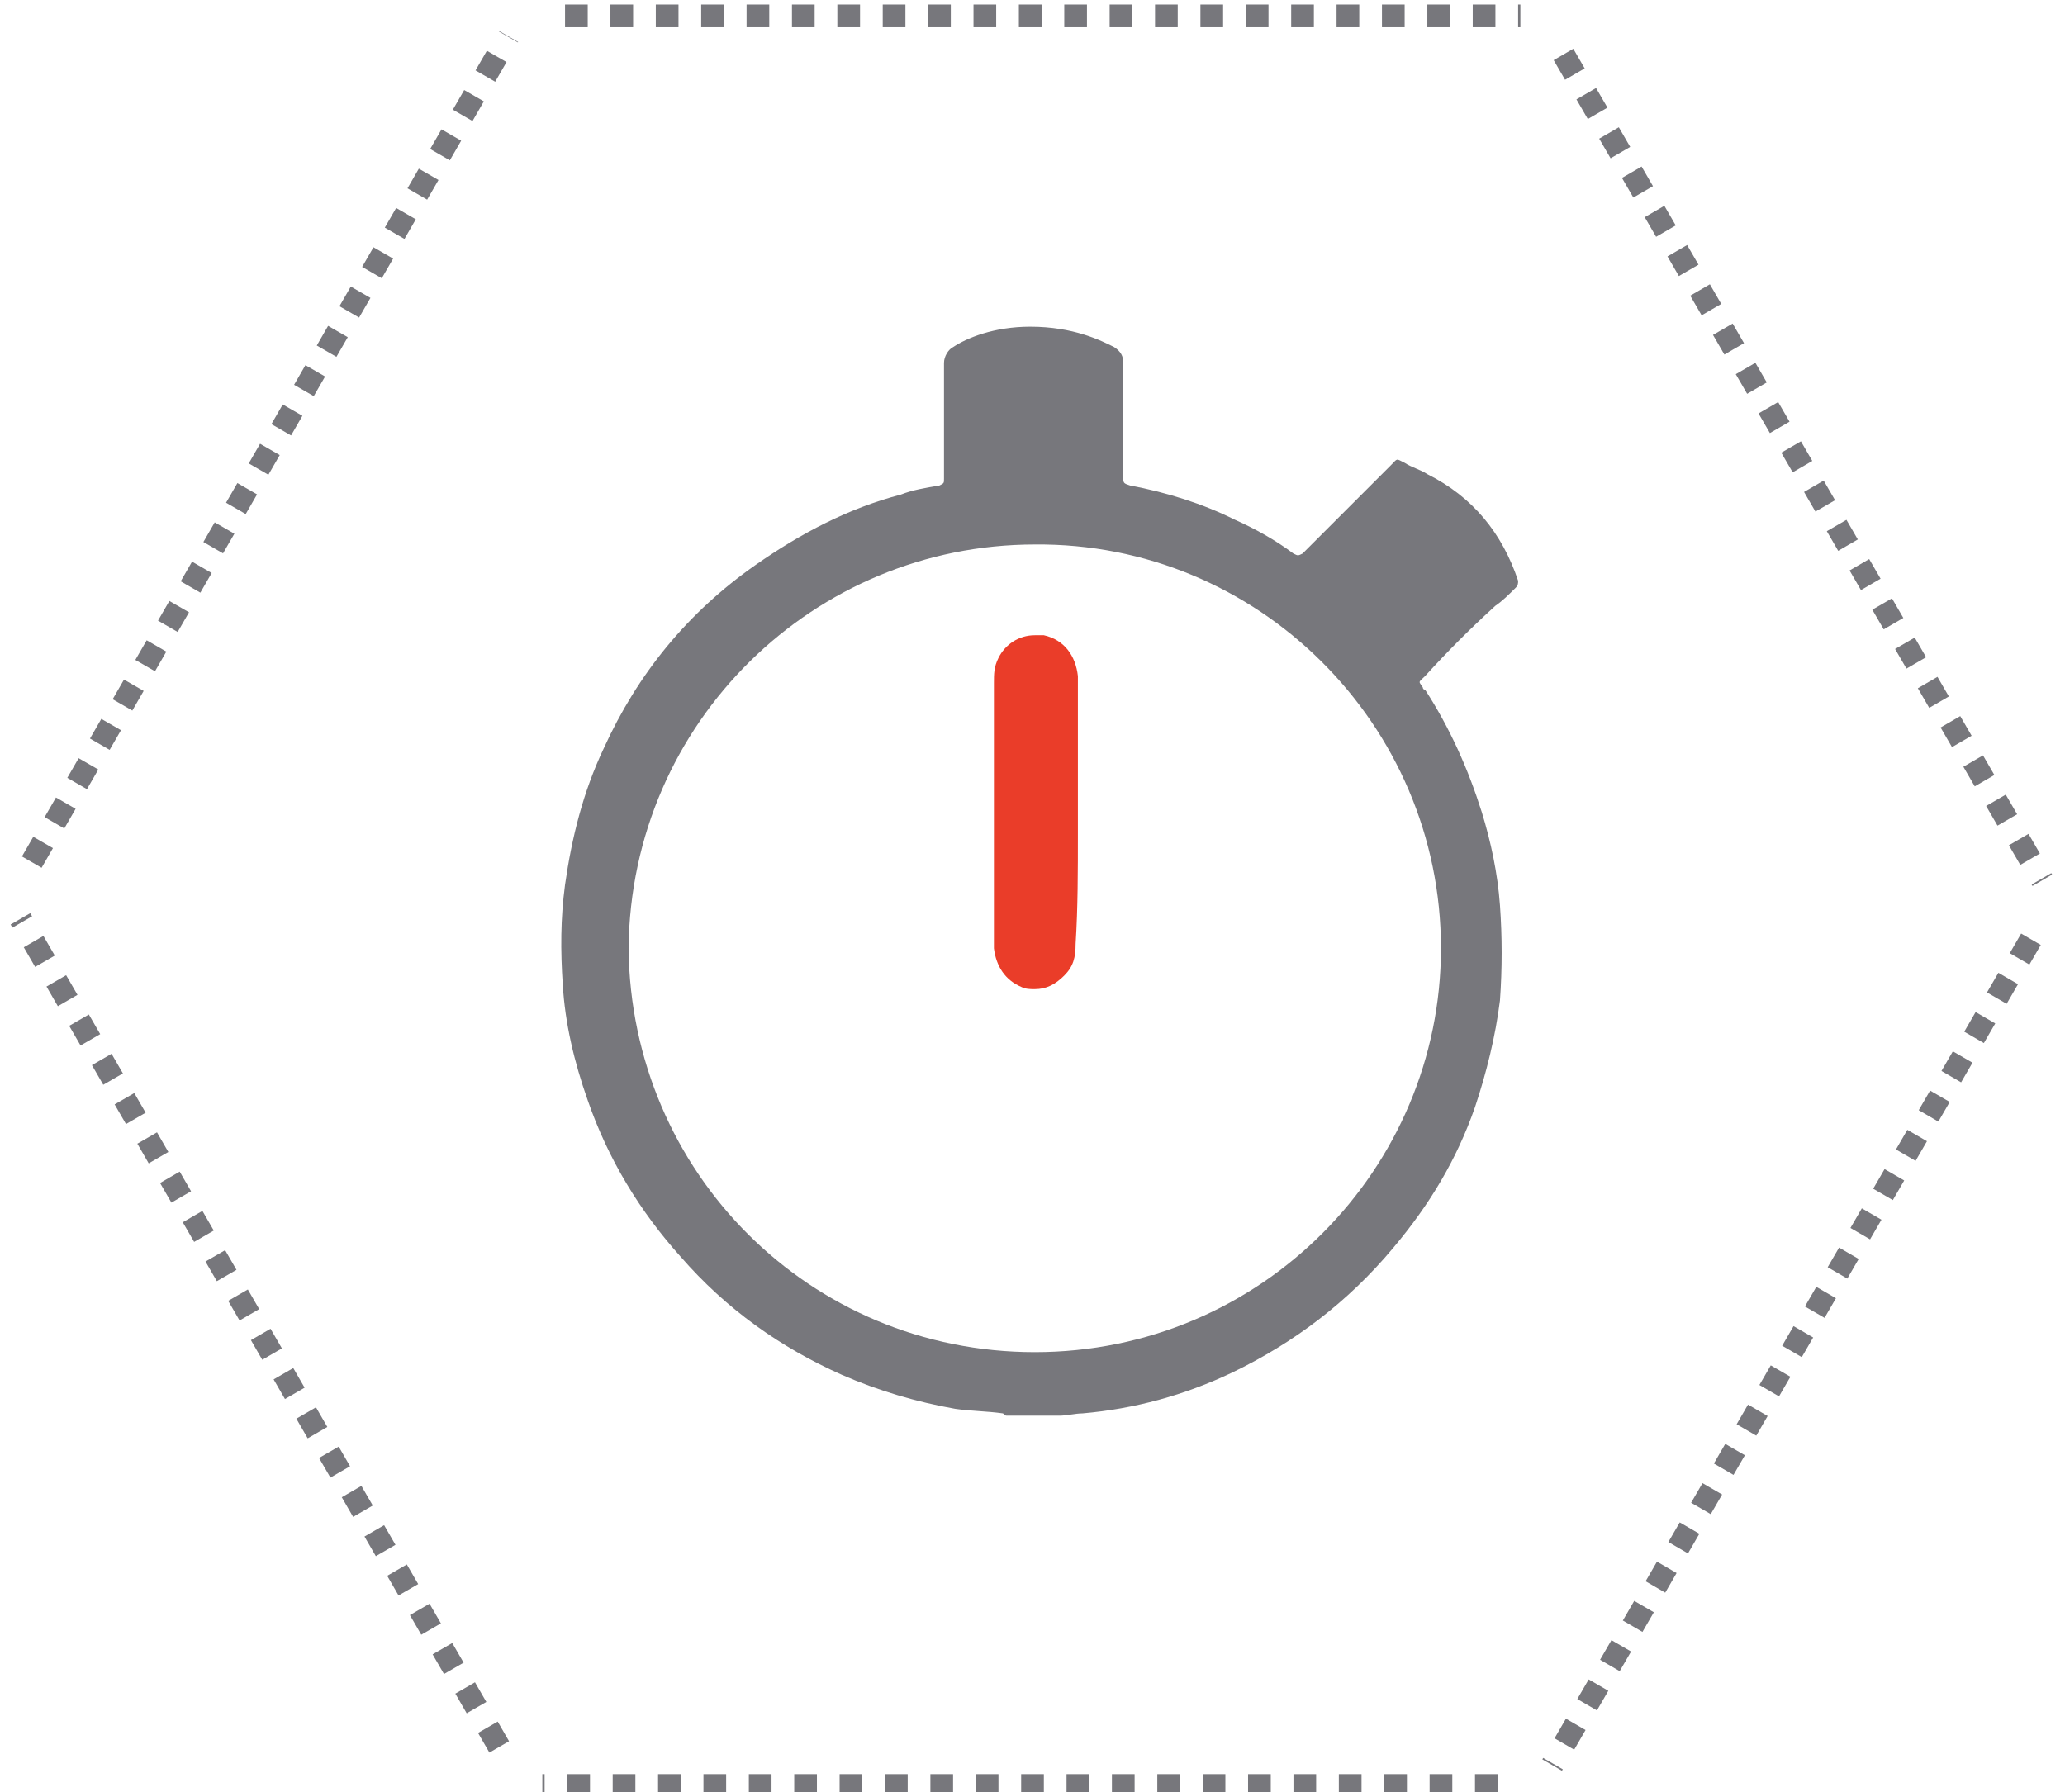 <?xml version="1.0" encoding="utf-8"?>
<!-- Generator: Adobe Illustrator 19.1.0, SVG Export Plug-In . SVG Version: 6.00 Build 0)  -->
<svg version="1.1" id="Layer_1" xmlns="http://www.w3.org/2000/svg" xmlns:xlink="http://www.w3.org/1999/xlink" x="0px" y="0px"
	 viewBox="0 0 91 79" style="enable-background:new 0 0 91 79;" xml:space="preserve">
<style type="text/css">
	.st0{fill:none;stroke:#77777C;}
	.st1{fill:none;stroke:#77777C;stroke-dasharray:1;}
	.st2{fill:#77777C;}
	.st3{fill:#EA3D29;}
</style>
<g id="XMLID_44_">
	<g id="XMLID_14_">
		<g id="XMLID_147_">
			<line id="XMLID_309_" class="st0" x1="22.9" y1="78.7" x2="22.9" y2="78.7"/>
			<line id="XMLID_303_" class="st1" x1="22" y1="77" x2="0.9" y2="40.5"/>
			<line id="XMLID_167_" class="st0" x1="0.4" y1="39.7" x2="0.4" y2="39.7"/>
			<line id="XMLID_166_" class="st1" x1="1.4" y1="38" x2="22.4" y2="1.6"/>
			<line id="XMLID_165_" class="st0" x1="22.9" y1="0.7" x2="22.9" y2="0.7"/>
			<line id="XMLID_164_" class="st1" x1="24.9" y1="0.7" x2="67" y2="0.7"/>
			<line id="XMLID_163_" class="st0" x1="68" y1="0.7" x2="68" y2="0.7"/>
			<line id="XMLID_162_" class="st1" x1="68.9" y1="2.4" x2="90" y2="38.8"/>
			<line id="XMLID_161_" class="st0" x1="90.5" y1="39.7" x2="90.5" y2="39.7"/>
			<line id="XMLID_160_" class="st1" x1="89.5" y1="41.4" x2="68.4" y2="77.8"/>
			<line id="XMLID_159_" class="st0" x1="68" y1="78.7" x2="68" y2="78.7"/>
			<line id="XMLID_149_" class="st1" x1="66" y1="78.7" x2="23.9" y2="78.7"/>
		</g>
	</g>
	<g id="XMLID_40_">
		<path id="XMLID_16_" class="st2" d="M49.1,15.3c0.3,0.2,0.4,0.4,0.4,0.7c0,1.7,0,3.4,0,5c0,0.3,0,0.3,0.3,0.4
			c1.6,0.3,3.2,0.8,4.6,1.5c0.9,0.4,1.8,0.9,2.6,1.5c0.2,0.1,0.2,0.1,0.4,0c0,0,0,0,0.1-0.1c1.3-1.3,2.6-2.6,3.8-3.8
			c0.3-0.3,0.2-0.3,0.6-0.1c0.3,0.2,0.7,0.3,1,0.5c2,1,3.3,2.6,4,4.7c0,0.1,0,0.2-0.1,0.3c-0.3,0.3-0.6,0.6-0.9,0.8
			c-1.1,1-2.1,2-3.1,3.1c-0.3,0.3-0.3,0.2-0.1,0.5c0,0,0,0.1,0.1,0.1c1.1,1.7,1.9,3.5,2.5,5.4c0.4,1.3,0.7,2.7,0.8,4.1
			c0.1,1.4,0.1,2.8,0,4.2c-0.2,1.6-0.6,3.2-1.1,4.7c-0.8,2.3-2,4.3-3.6,6.2c-2,2.4-4.4,4.2-7.1,5.5c-2.1,1-4.3,1.6-6.6,1.8
			c-0.3,0-0.7,0.1-1,0.1h-2.3c-0.1,0-0.1,0-0.2-0.1c-0.7-0.1-1.4-0.1-2.1-0.2c-1.7-0.3-3.4-0.8-5-1.5c-2.7-1.2-5.1-2.9-7.1-5.2
			c-1.8-2-3.2-4.3-4.1-6.9c-0.6-1.7-1-3.4-1.1-5.1c-0.1-1.5-0.1-2.9,0.1-4.4c0.3-2.1,0.8-4.1,1.7-6c1.5-3.3,3.7-6,6.7-8.1
			c2-1.4,4.1-2.5,6.4-3.1c0.5-0.2,1.1-0.3,1.7-0.4c0.2-0.1,0.2-0.1,0.2-0.3c0-0.1,0-0.1,0-0.2c0-1.6,0-3.3,0-4.9
			c0-0.3,0.2-0.6,0.4-0.7c0.6-0.4,1.8-0.9,3.4-0.9C47.3,14.4,48.5,15,49.1,15.3z M27.7,41.8c0.1,9.9,8,17.8,17.9,17.8
			c10,0,17.9-8.1,17.9-17.8c0-9.9-8.1-17.9-17.9-17.8C35.9,24,27.8,31.8,27.7,41.8z"/>
		<path id="XMLID_20_" class="st3" d="M47.5,36.7l0-6.6c0-0.1,0-0.2,0-0.3c-0.1-0.9-0.6-1.6-1.5-1.8c-0.1,0-0.2,0-0.4,0
			c-0.7,0-1.3,0.4-1.6,1c-0.2,0.4-0.2,0.7-0.2,1.1l0,11.5c0,0.1,0,0.2,0,0.2c0.1,0.8,0.5,1.4,1.2,1.7c0.2,0.1,0.4,0.1,0.6,0.1
			c0.5,0,0.9-0.2,1.3-0.6c0.4-0.4,0.5-0.8,0.5-1.4C47.5,40,47.5,38.4,47.5,36.7z"/>
	</g>
</g>
</svg>
